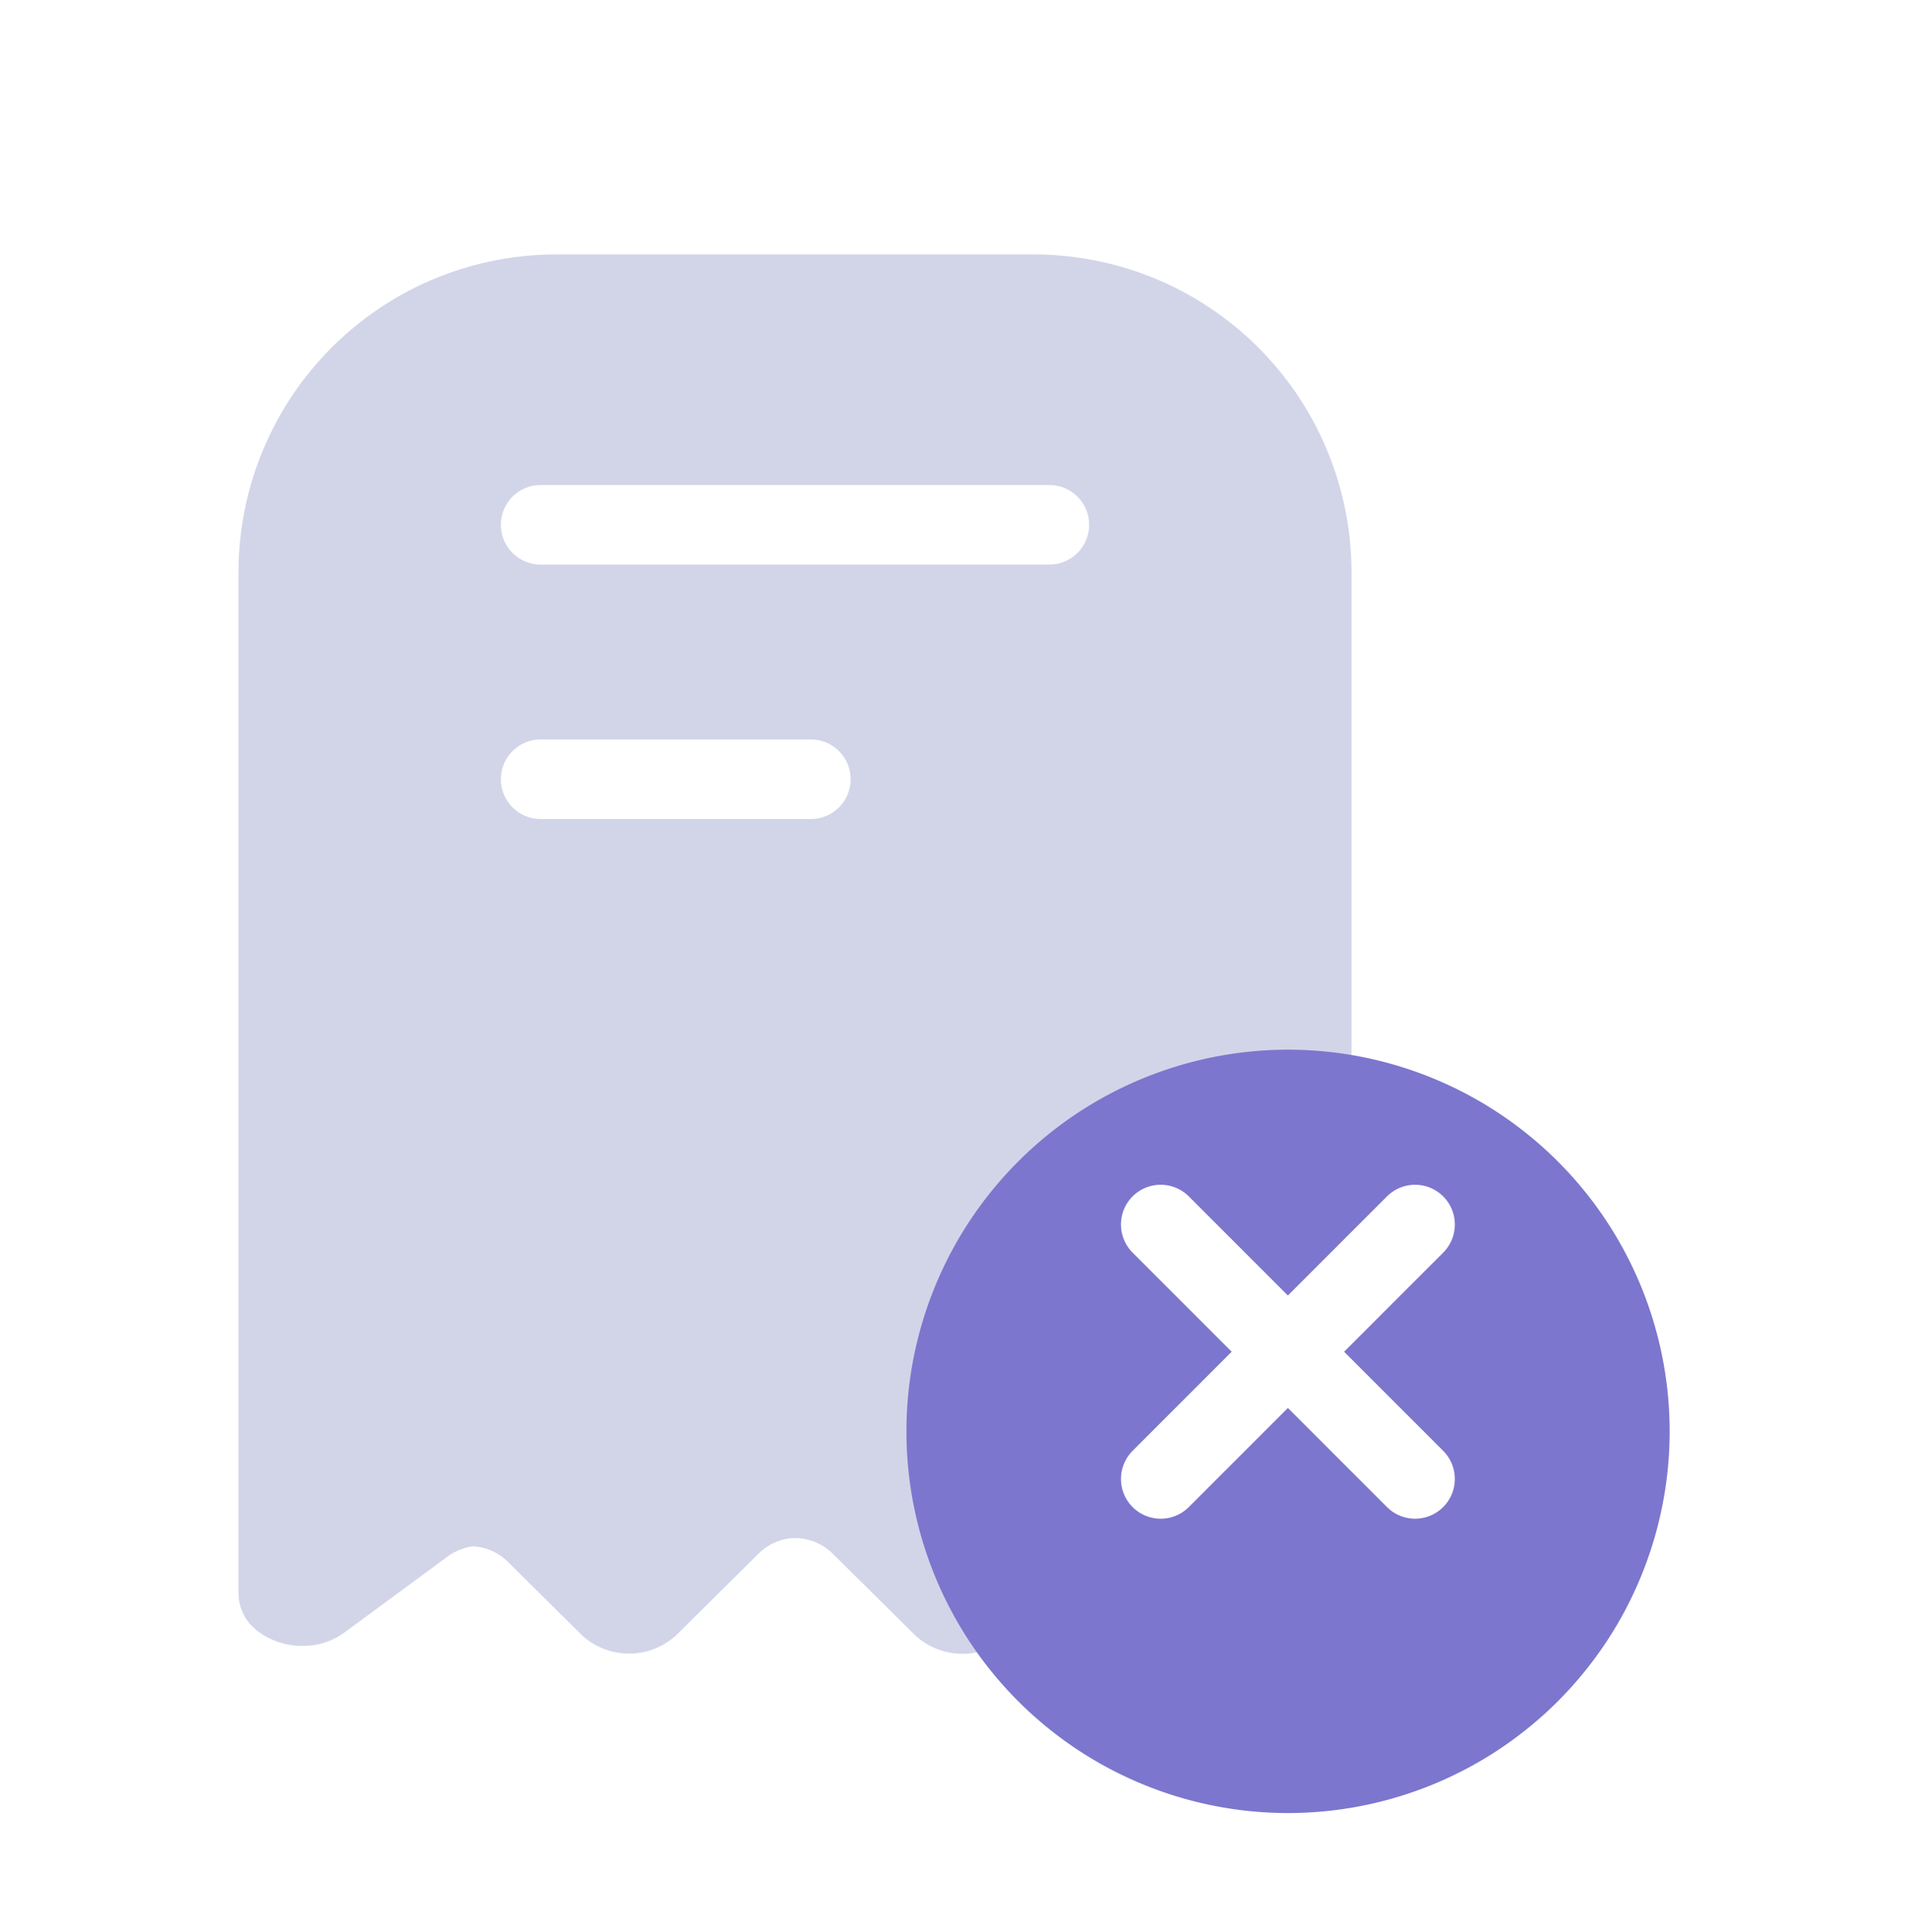 <svg data-name="그룹 484274" xmlns="http://www.w3.org/2000/svg" width="120" height="121.5" viewBox="0 0 120 121.5">
    <defs>
        <filter id="butqb5chra" x="7.5" y="8.498" width="85" height="102.999" filterUnits="userSpaceOnUse">
            <feOffset dy="5"/>
            <feGaussianBlur stdDeviation="2.5" result="blur"/>
            <feFlood flood-opacity=".051"/>
            <feComposite operator="in" in2="blur"/>
            <feComposite in="SourceGraphic"/>
        </filter>
        <filter id="7pgiob8t9b" x="49.5" y="58.5" width="63" height="63" filterUnits="userSpaceOnUse">
            <feOffset dy="5"/>
            <feGaussianBlur stdDeviation="2.5" result="blur-2"/>
            <feFlood flood-opacity=".102"/>
            <feComposite operator="in" in2="blur-2"/>
            <feComposite in="SourceGraphic"/>
        </filter>
    </defs>
    <g data-name="그룹 484262">
        <g data-name="그룹 484261">
            <g data-name="그룹 464347">
                <g style="filter:url(#butqb5chra)" data-name="그룹 484081">
                    <path data-name="합치기 36" d="m42.552 86.828-5.217-5.166a3.436 3.436 0 0 0-2.4-.942h-.029a3.381 3.381 0 0 0-2.145.924l-5.213 5.168a4.384 4.384 0 0 1-5.965 0L16.9 82.171a3.387 3.387 0 0 0-2.148-.932 3.5 3.5 0 0 0-1.58.626l-6.5 4.786a4.424 4.424 0 0 1-2.649.849 4.628 4.628 0 0 1-2.777-.9A2.989 2.989 0 0 1 0 84.208V20A20 20 0 0 1 20 0h30a20 20 0 0 1 20 20v64.19a3 3 0 0 1-1.23 2.393 4.654 4.654 0 0 1-2.771.9 4.42 4.42 0 0 1-2.651-.849l-6.488-4.785a3.371 3.371 0 0 0-1.425-.6 3.317 3.317 0 0 0-2.2.936l-4.7 4.64a4.412 4.412 0 0 1-5.987 0z" transform="translate(15 10.998)" style="fill:#d2d5e8"/>
                </g>
            </g>
            <g data-name="그룹 484082">
                <path data-name="선 126605" transform="translate(34 33)" style="fill:none;stroke:#fff;stroke-linecap:round;stroke-width:5px" d="M0 0h32"/>
                <path data-name="선 126607" transform="translate(34 49)" style="fill:none;stroke:#fff;stroke-linecap:round;stroke-width:5px" d="M0 0h17"/>
            </g>
        </g>
        <g data-name="그룹 484100">
            <g style="filter:url(#7pgiob8t9b)">
                <path data-name="bg" d="M135.645 93.353a24 24 0 1 0-24 24 24 24 0 0 0 24-24z" transform="translate(-30.636 -8.346)" style="fill:#7c76ce"/>
            </g>
            <g data-name="그룹 484083">
                <path data-name="선 466" transform="rotate(-45 148.76 -41.619)" style="fill:none;stroke:#fff;stroke-linecap:round;stroke-width:5px" d="M0 0h22.627"/>
                <path data-name="선 126605" transform="rotate(-135 63.76 28.067)" style="fill:none;stroke:#fff;stroke-linecap:round;stroke-width:5px" d="M0 0h22.627"/>
            </g>
        </g>
    </g>
</svg>
